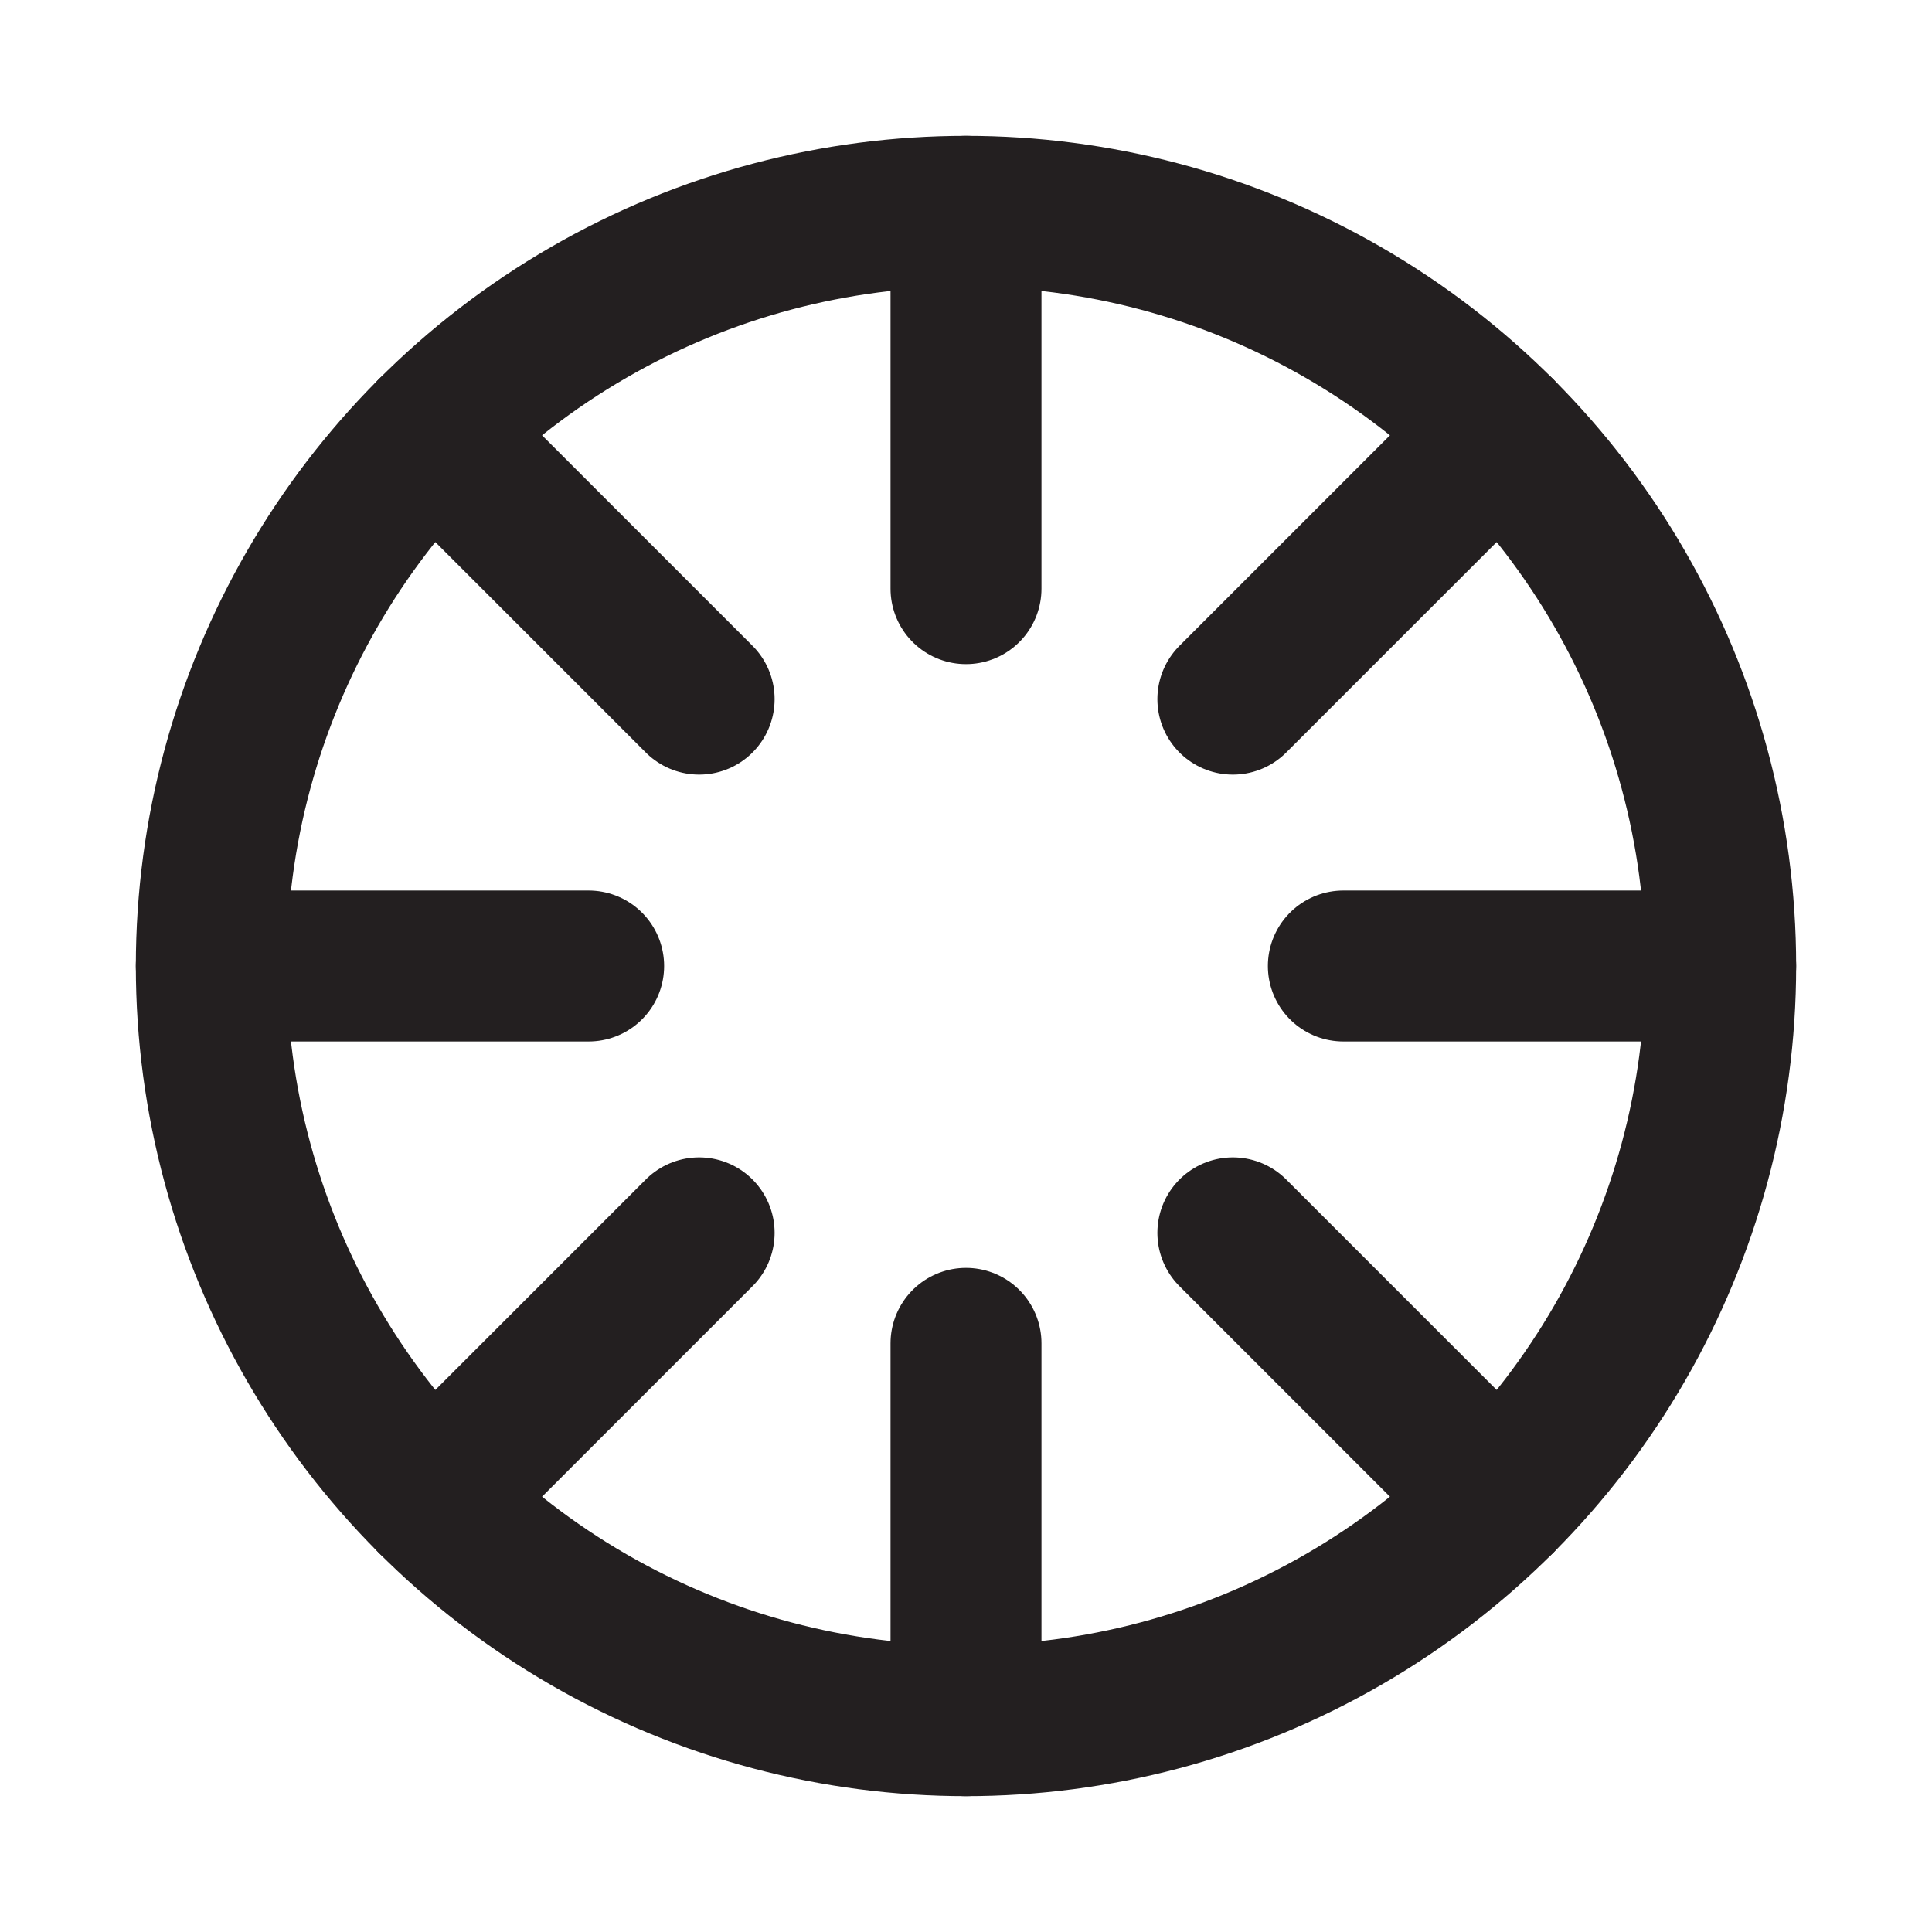 <svg id="Layer_1" data-name="Layer 1" xmlns="http://www.w3.org/2000/svg" viewBox="0 0 256 256"><defs><style>.cls-1,.cls-2{fill:none;stroke:#231f20;stroke-miterlimit:10;stroke-width:20px;}.cls-2{stroke-linecap:round;}</style></defs><circle class="cls-1" cx="128" cy="128" r="100"/><line class="cls-2" x1="128" y1="28" x2="128" y2="78"/><line class="cls-2" x1="28" y1="128" x2="78" y2="128"/><line class="cls-2" x1="228" y1="128" x2="178" y2="128"/><line class="cls-2" x1="128" y1="228" x2="128" y2="178"/><line class="cls-2" x1="57.29" y1="57.29" x2="92.64" y2="92.64"/><line class="cls-2" x1="57.29" y1="198.71" x2="92.64" y2="163.36"/><line class="cls-2" x1="198.71" y1="57.29" x2="163.36" y2="92.64"/><line class="cls-2" x1="198.71" y1="198.71" x2="163.36" y2="163.36"/></svg>